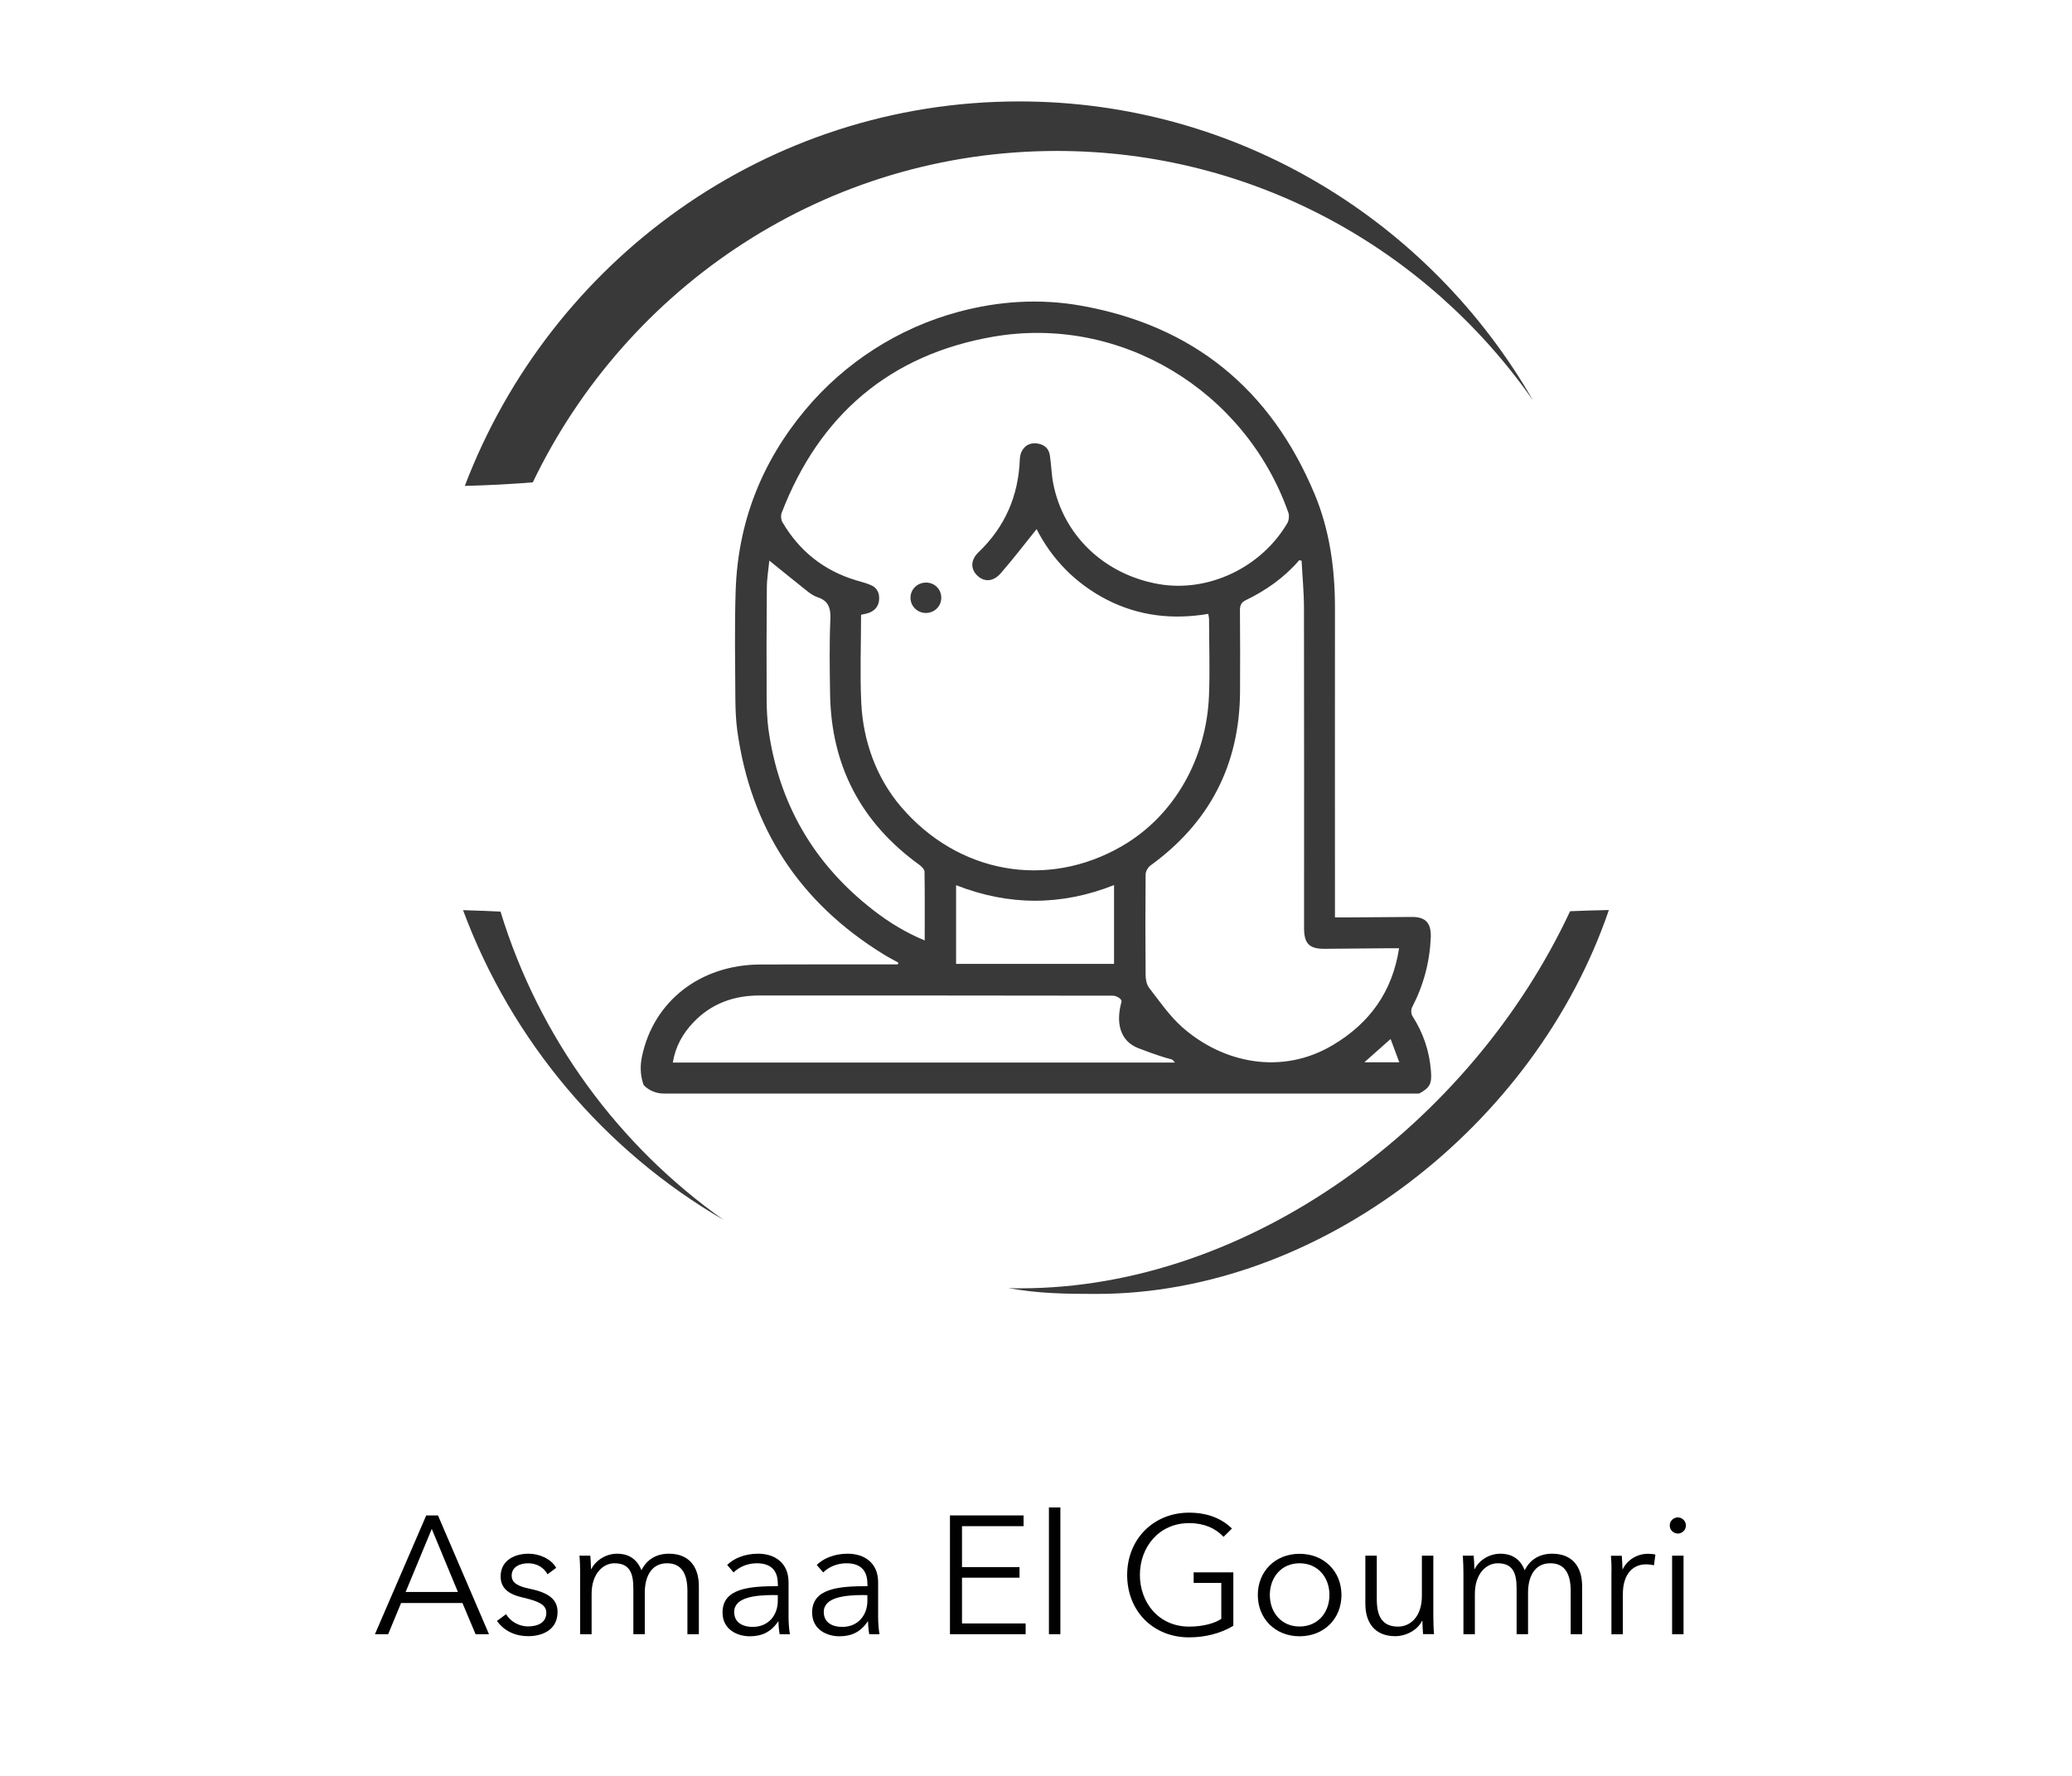 <?xml version="1.0" encoding="utf-8"?>
<!-- Generator: Adobe Illustrator 26.1.0, SVG Export Plug-In . SVG Version: 6.00 Build 0)  -->
<svg version="1.1" xmlns="http://www.w3.org/2000/svg" xmlns:xlink="http://www.w3.org/1999/xlink" x="0px" y="0px"
	 viewBox="0 0 210 180" style="enable-background:new 0 0 210 180;" xml:space="preserve">
<style type="text/css">
	.st0{fill:#010101;}
	.st1{fill:#383938;}
</style>
<g id="Layer_1">
	<g>
		<g>
			<g>
				<path class="st0" d="M39.34,165.64h-1.34l5.2-12.04h1.19l5.17,12.04h-1.36l-1.33-3.16h-6.22L39.34,165.64z M41.11,161.36h5.3
					l-2.65-6.39L41.11,161.36z"/>
				<path class="st0" d="M55.49,159.57c-0.34-0.66-1.07-1.12-1.95-1.12c-0.83,0-1.68,0.36-1.68,1.24c0,0.75,0.6,1.09,1.9,1.36
					c1.87,0.39,2.75,1.09,2.75,2.33c0,1.82-1.53,2.46-2.99,2.46c-1.21,0-2.41-0.48-3.15-1.55l0.92-0.68
					c0.41,0.7,1.28,1.24,2.21,1.24c0.99,0,1.87-0.36,1.87-1.39c0-0.83-0.83-1.17-2.35-1.53c-0.94-0.22-2.28-0.63-2.28-2.14
					c0-1.62,1.39-2.31,2.84-2.31c1.1,0,2.28,0.53,2.79,1.43L55.49,159.57z"/>
				<path class="st0" d="M62.56,157.48c0.87,0,1.92,0.32,2.45,1.68c0.54-1.09,1.51-1.68,2.79-1.68c2.02,0,3.03,1.31,3.03,3.28v4.88
					h-1.16v-4.4c0-1.67-0.56-2.79-2.06-2.79c-1.67,0-2.26,1.48-2.26,2.96v4.23h-1.16V161c0-1.55-0.37-2.55-1.92-2.55
					c-1.1,0-2.31,0.99-2.31,3.11v4.08H58.8v-6.21c0-0.42-0.02-1.21-0.07-1.75h1.1c0.03,0.42,0.07,1.02,0.07,1.36h0.03
					C60.4,158.13,61.42,157.48,62.56,157.48z"/>
				<path class="st0" d="M78.83,160.51c0-1.38-0.75-2.06-2.12-2.06c-0.94,0-1.8,0.37-2.36,0.93l-0.65-0.76
					c0.65-0.65,1.77-1.14,3.13-1.14c1.72,0,3.09,0.95,3.09,2.89v3.48c0,0.61,0.05,1.34,0.14,1.79h-1.04
					c-0.07-0.39-0.12-0.87-0.12-1.29h-0.03c-0.73,1.05-1.61,1.5-2.89,1.5c-1.21,0-2.75-0.65-2.75-2.41c0-2.45,2.7-2.67,5.61-2.67
					V160.51z M78.49,161.67c-1.89,0-4.08,0.2-4.08,1.72c0,1.14,0.97,1.51,1.87,1.51c1.63,0,2.55-1.22,2.55-2.63v-0.59H78.49z"/>
				<path class="st0" d="M87.91,160.51c0-1.38-0.75-2.06-2.12-2.06c-0.94,0-1.8,0.37-2.36,0.93l-0.65-0.76
					c0.65-0.65,1.77-1.14,3.13-1.14c1.72,0,3.09,0.95,3.09,2.89v3.48c0,0.61,0.05,1.34,0.14,1.79h-1.04
					c-0.07-0.39-0.12-0.87-0.12-1.29h-0.03c-0.73,1.05-1.61,1.5-2.89,1.5c-1.21,0-2.75-0.65-2.75-2.41c0-2.45,2.7-2.67,5.61-2.67
					V160.51z M87.57,161.67c-1.89,0-4.08,0.2-4.08,1.72c0,1.14,0.97,1.51,1.87,1.51c1.63,0,2.55-1.22,2.55-2.63v-0.59H87.57z"/>
				<path class="st0" d="M97.51,164.55h6.44v1.09h-7.67v-12.04h7.46v1.09h-6.24v4.15h5.83v1.07h-5.83V164.55z"/>
				<path class="st0" d="M107.47,165.64h-1.16v-12.85h1.16V165.64z"/>
				<path class="st0" d="M124.01,155.77c-0.83-0.88-1.99-1.39-3.48-1.39c-3.09,0-5,2.45-5,5.25s1.9,5.24,5,5.24
					c1.36,0,2.55-0.32,3.25-0.78v-3.65h-2.8v-1.07H125v5.42c-1.31,0.78-2.86,1.17-4.49,1.17c-3.64,0-6.27-2.67-6.27-6.32
					s2.69-6.32,6.27-6.32c1.9,0,3.33,0.61,4.35,1.61L124.01,155.77z"/>
				<path class="st0" d="M131.71,165.85c-2.46,0-4.23-1.79-4.23-4.18c0-2.4,1.77-4.18,4.23-4.18c2.48,0,4.25,1.78,4.25,4.18
					C135.96,164.06,134.2,165.85,131.71,165.85z M131.71,158.45c-1.84,0-3.01,1.43-3.01,3.21c0,1.78,1.17,3.2,3.01,3.2
					c1.85,0,3.03-1.41,3.03-3.2C134.74,159.88,133.57,158.45,131.71,158.45z"/>
				<path class="st0" d="M144.23,165.64c-0.03-0.42-0.07-1.02-0.07-1.36h-0.03c-0.44,0.92-1.6,1.56-2.72,1.56
					c-2.02,0-3.03-1.31-3.03-3.28v-4.88h1.16v4.4c0,1.67,0.49,2.79,2.16,2.79c1.22,0,2.41-0.99,2.41-3.11v-4.08h1.16v6.2
					c0,0.42,0.02,1.21,0.07,1.75H144.23z"/>
				<path class="st0" d="M152.08,157.48c0.87,0,1.92,0.32,2.45,1.68c0.54-1.09,1.51-1.68,2.79-1.68c2.02,0,3.03,1.31,3.03,3.28v4.88
					h-1.16v-4.4c0-1.67-0.56-2.79-2.06-2.79c-1.67,0-2.26,1.48-2.26,2.96v4.23h-1.16V161c0-1.55-0.37-2.55-1.92-2.55
					c-1.1,0-2.31,0.99-2.31,3.11v4.08h-1.16v-6.21c0-0.42-0.02-1.21-0.07-1.75h1.11c0.03,0.42,0.07,1.02,0.07,1.36h0.03
					C149.92,158.13,150.94,157.48,152.08,157.48z"/>
				<path class="st0" d="M163.27,157.69h1.1c0.03,0.42,0.07,1.02,0.07,1.36h0.03c0.44-0.92,1.43-1.56,2.55-1.56
					c0.29,0,0.53,0.02,0.76,0.08l-0.15,1.09c-0.14-0.05-0.51-0.1-0.82-0.1c-1.22,0-2.33,0.88-2.33,3.01v4.08h-1.16v-6.21
					C163.34,159.01,163.32,158.23,163.27,157.69z"/>
				<path class="st0" d="M170.05,155.44c-0.41,0-0.82-0.34-0.82-0.82c0-0.48,0.41-0.82,0.82-0.82c0.41,0,0.82,0.34,0.82,0.82
					C170.87,155.1,170.46,155.44,170.05,155.44z M170.63,165.64h-1.16v-7.96h1.16V165.64z"/>
			</g>
		</g>
		<g>
			<path class="st1" d="M107.11,15.3c19.94,0,37.58,9.99,48.26,25.28c-10.41-18.11-29.84-30.3-52.08-30.3
				c-25.63,0-47.51,16.18-56.18,38.97c2.47-0.06,4.76-0.19,6.89-0.36C63.55,29.01,83.75,15.3,107.11,15.3"/>
			<path class="st1" d="M73.34,123.65c-10.63-7.5-18.7-18.46-22.61-31.25c-1.22-0.06-2.48-0.11-3.8-0.15
				C51.87,105.56,61.29,116.65,73.34,123.65"/>
			<path class="st1" d="M103.44,130.58c-0.41,0-0.82,0-1.24-0.02c3.07,0.55,5.71,0.59,8.93,0.59c22.63,0,44.49-17.08,51.93-38.91
				c-1.36,0.02-2.67,0.07-3.93,0.12C149.06,113.92,126.61,130.58,103.44,130.58"/>
		</g>
		<g>
			<path class="st1" d="M65.18,109.82c-0.29-0.89-0.31-1.84-0.11-2.75c0,0,0-0.01,0-0.01c1.18-5.58,5.89-9.26,11.94-9.3
				c4.39-0.02,8.78-0.01,13.17-0.01c0.27,0,0.55,0,0.82,0c0.02-0.06,0.03-0.12,0.05-0.18c-0.51-0.28-1.03-0.55-1.53-0.86
				c-8.47-5.23-13.44-12.78-14.8-22.69c-0.14-1.05-0.18-2.12-0.19-3.18c-0.02-3.65-0.09-7.31,0.03-10.95
				c0.22-6.93,2.63-13.04,7.04-18.33c4.02-4.82,9.47-8.32,15.53-9.95c4.09-1.1,8.25-1.37,12.42-0.63
				c11.37,2.02,19.24,8.46,23.68,19.08c1.54,3.68,2.07,7.58,2.07,11.56c-0.01,10.08,0,20.17,0,30.25c0,0.34,0,0.67,0,1.12
				c0.34,0,0.61,0,0.89,0c2.3-0.02,4.6-0.04,6.9-0.05c1.44-0.01,1.98,0.65,1.92,2.11c-0.11,2.49-0.74,4.83-1.89,7.04
				c-0.13,0.26-0.11,0.66,0.04,0.91c1.09,1.7,1.72,3.55,1.87,5.57c0.1,1.25-0.1,1.69-1.2,2.27H67.28c-0.77,0-1.5-0.3-2.04-0.85l0,0
				l0,0L65.18,109.82z M105.06,53.63c-1.21,1.5-2.37,3.03-3.63,4.47c-0.77,0.89-1.7,0.91-2.4,0.22c-0.67-0.66-0.67-1.57,0.15-2.35
				c2.68-2.57,4.04-5.71,4.18-9.4c0.01-0.26,0.06-0.53,0.16-0.76c0.3-0.63,0.84-0.94,1.52-0.87c0.71,0.07,1.25,0.45,1.36,1.19
				c0.15,0.93,0.16,1.87,0.33,2.79c1,5.31,5.17,9.31,10.7,10.28c5.01,0.88,10.4-1.66,13.05-6.19c0.16-0.28,0.2-0.77,0.09-1.07
				c-4.37-12.36-17.02-20.05-29.92-17.81c-10.44,1.81-17.61,7.92-21.43,17.86c-0.1,0.26-0.07,0.68,0.07,0.92
				c1.72,2.94,4.21,4.93,7.48,5.91c0.54,0.16,1.1,0.29,1.61,0.54c0.39,0.19,0.66,0.58,0.71,1.01c0.1,0.87-0.28,1.47-1.01,1.74
				c-0.26,0.1-0.54,0.14-0.81,0.2c0,3-0.12,5.97,0.02,8.92c0.18,3.85,1.52,7.6,4.02,10.53c5.77,6.77,14.79,8.41,22.4,4
				c5.39-3.12,8.56-8.97,8.82-15.2c0.11-2.59,0.01-5.19,0.01-7.78c0-0.17-0.05-0.34-0.08-0.56c-3.6,0.61-7.02,0.22-10.25-1.42
				C109,59.15,106.61,56.67,105.06,53.63z M131.92,56.84c-0.11-0.04-0.11-0.04-0.23-0.07c-1.51,1.76-3.37,3.07-5.44,4.07
				c-0.47,0.22-0.59,0.56-0.58,1.06c0.02,2.74,0.03,5.48,0.01,8.23c-0.05,7.42-3.11,13.28-9.11,17.62
				c-0.24,0.18-0.45,0.57-0.46,0.87c-0.03,3.39-0.03,6.79,0,10.19c0,0.45,0.1,0.99,0.36,1.32c1.07,1.38,2.07,2.85,3.36,3.99
				c4.11,3.63,10.06,4.89,15.23,1.82c3.75-2.22,6.06-5.41,6.74-9.83c-0.33,0-0.61,0-0.9,0c-2.22,0.02-4.44,0.04-6.66,0.06
				c-1.53,0.01-2.06-0.52-2.07-2.06c0-0.21,0-0.42,0-0.63c0-10.6,0.01-21.21-0.01-31.81C132.16,60.05,132,58.45,131.92,56.84z
				 M119.07,107.69c-0.5-0.59,0.35,0.1-3.68-1.44c-1.95-0.75-2.29-2.68-1.73-4.69c0.09-0.31-0.51-0.64-0.88-0.64
				c-11.93-0.02-23.87-0.02-35.8-0.02c-2.6,0-4.87,0.81-6.69,2.71c-1.09,1.14-1.84,2.47-2.1,4.09H119.07z M77.97,56.82
				c-0.08,0.88-0.25,1.83-0.25,2.78c-0.03,3.8-0.04,7.61-0.02,11.41c0,0.78,0.07,2.05,0.17,2.82c1.04,7.64,4.64,13.79,10.69,18.46
				c1.56,1.21,3.25,2.24,5.16,3.03c0-2.39,0.02-4.68-0.02-6.97c0-0.23-0.29-0.52-0.52-0.69c-5.91-4.27-8.94-10.04-9.05-17.33
				c-0.04-2.53-0.08-5.07,0.03-7.59c0.05-1.16-0.24-1.87-1.31-2.21c-0.29-0.09-0.7-0.35-0.94-0.54C80.6,58.95,79.3,57.9,77.97,56.82
				z M112.91,97.7v-7.99c-5.35,2.12-10.67,2.11-16.01,0.01v7.98H112.91z M141.82,107.67l-0.88-2.36l-2.66,2.36H141.82z"/>
			<path class="st1" d="M93.83,62.13c-0.86-0.01-1.55-0.69-1.55-1.54c0-0.88,0.72-1.56,1.62-1.54c0.86,0.02,1.52,0.71,1.5,1.57
				C95.38,61.48,94.69,62.13,93.83,62.13z"/>
		</g>
	</g>
</g>
<g id="Layer_2">
	<g>
	</g>
	<g>
	</g>
	<g>
	</g>
	<g>
	</g>
	<g>
	</g>
	<g>
	</g>
</g>
</svg>
